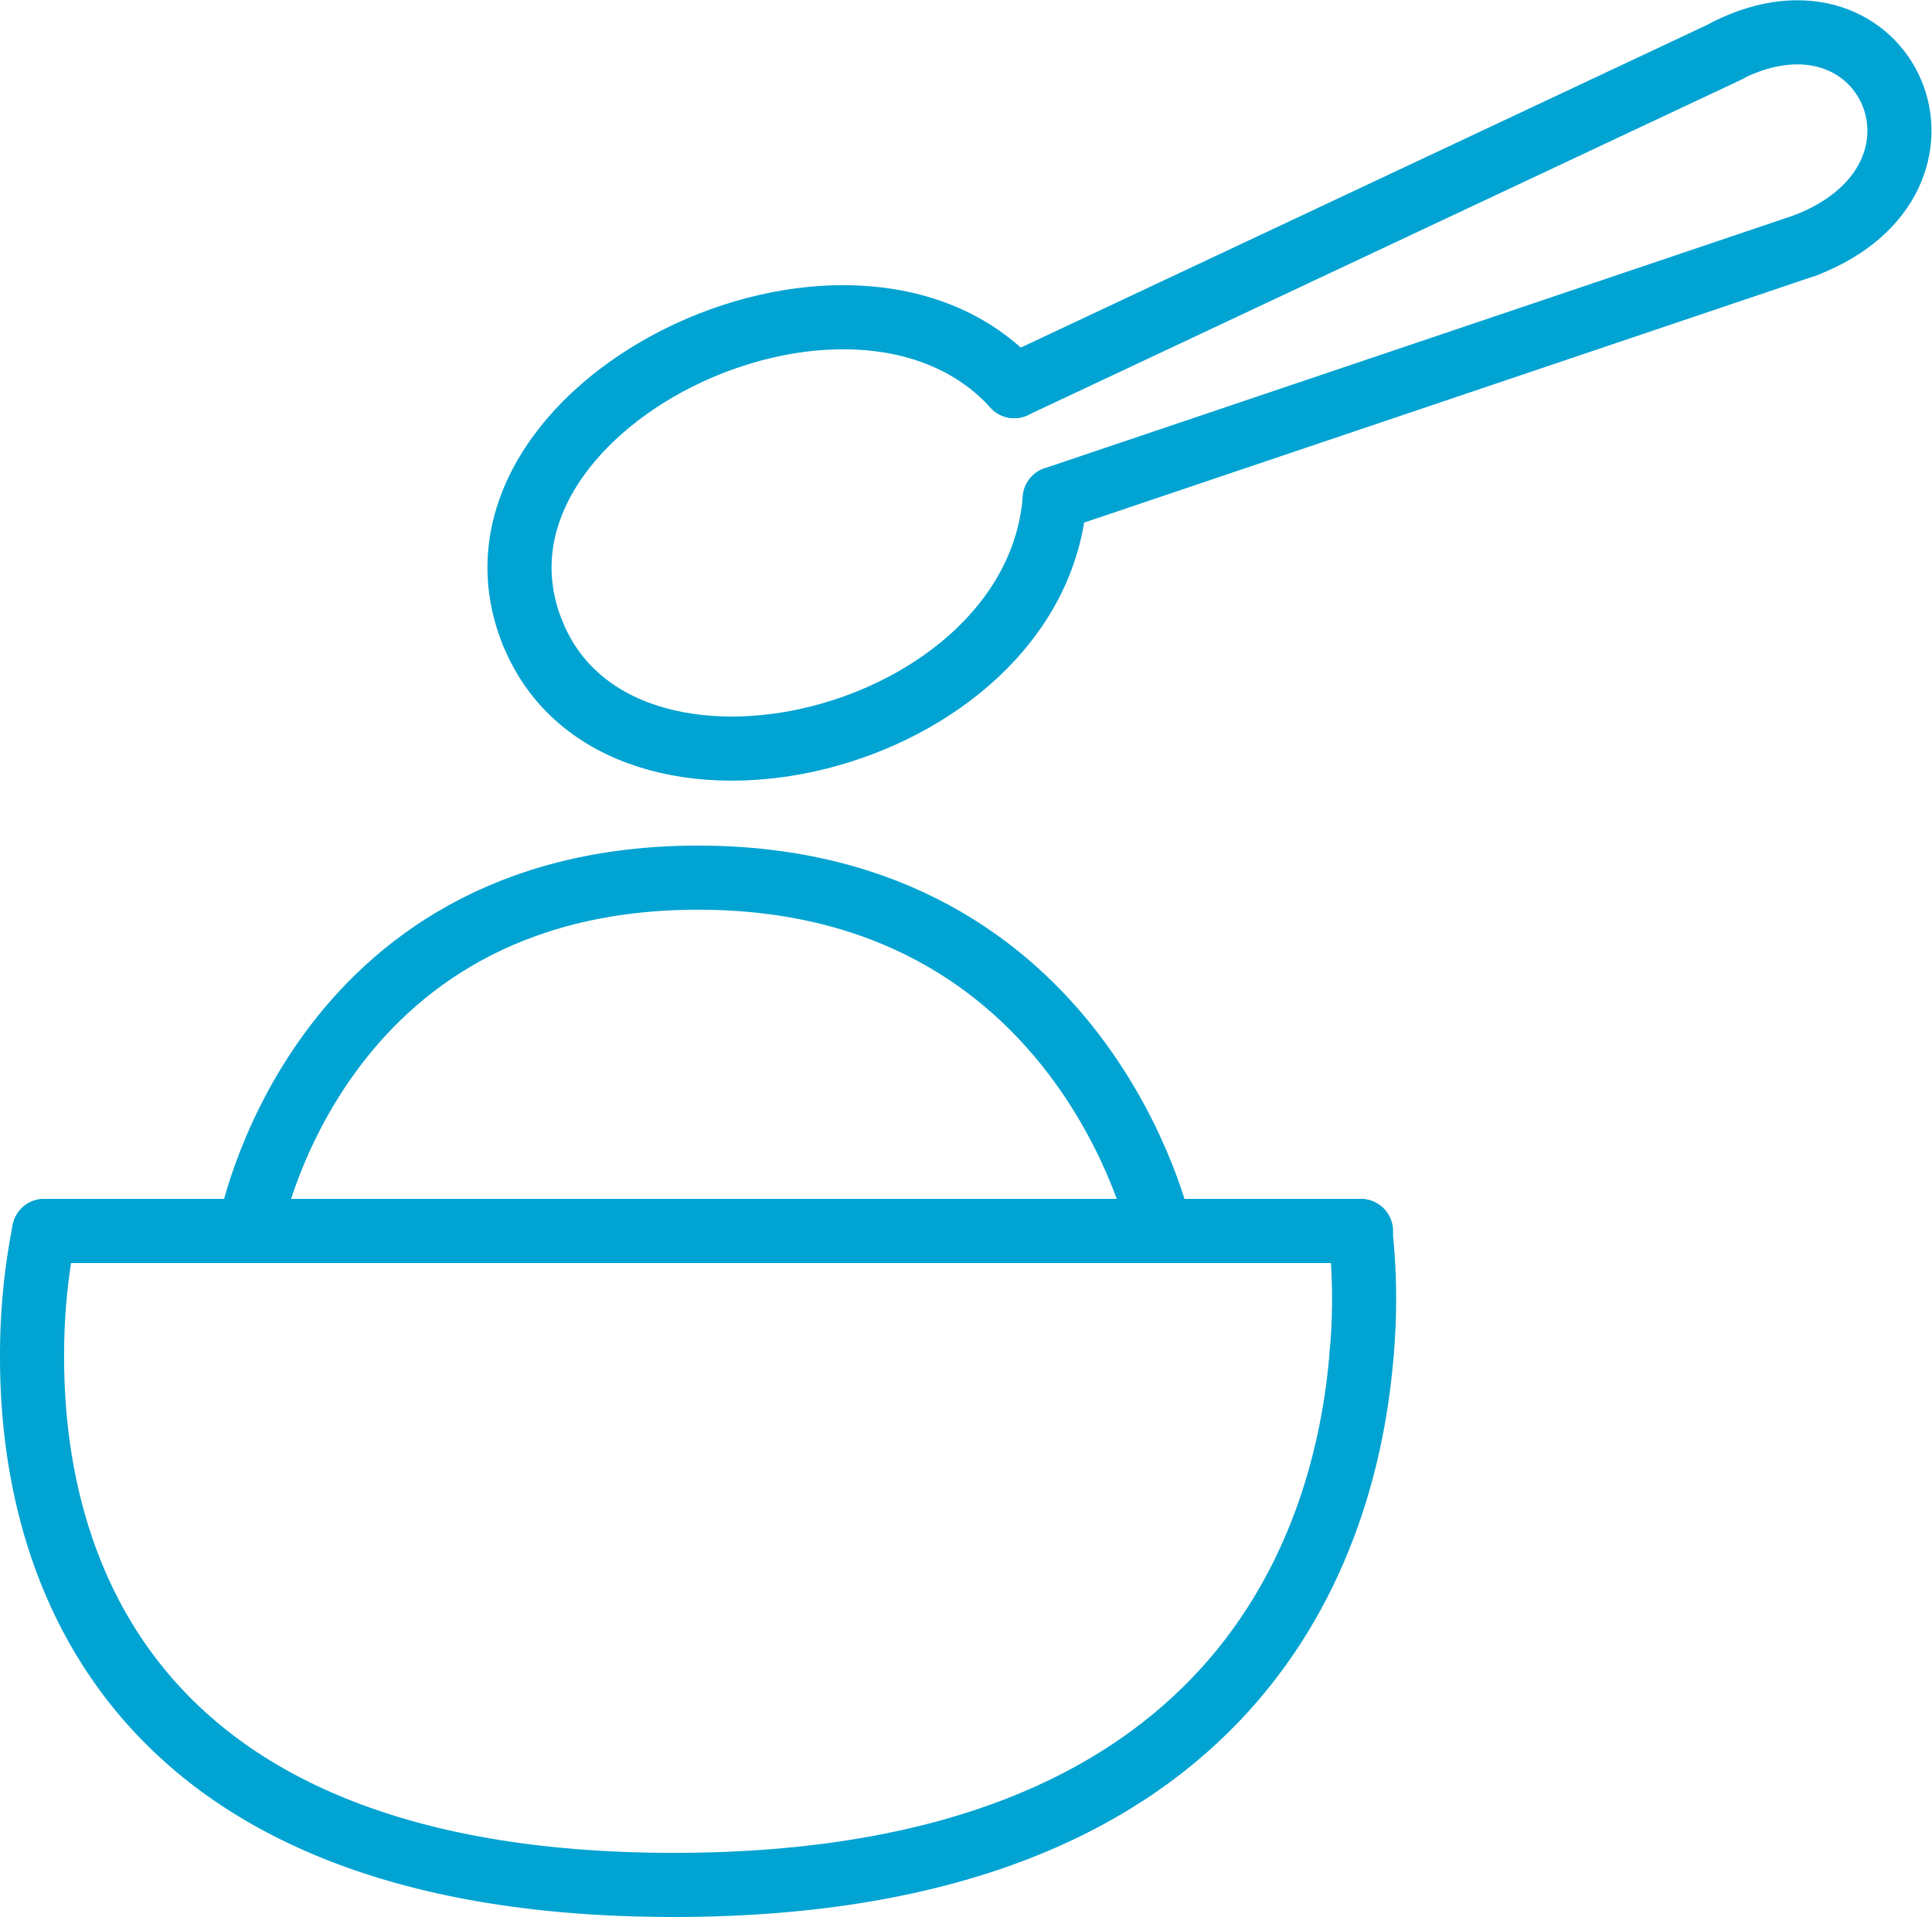 <svg xmlns="http://www.w3.org/2000/svg" viewBox="0 0 271.276 269.103">
  <defs>
    <style>
      .cls-1 {
        fill: none;
        stroke: #00a3d2;
        stroke-linecap: round;
        stroke-linejoin: round;
        stroke-miterlimit: 10;
        stroke-width: 9px;
      }
    </style>
  </defs>
  <g id="Group_1763" data-name="Group 1763" transform="translate(0.003 0.003)">
    <path id="Path_1" data-name="Path 1" class="cls-1" d="M191.2,189.9a85.647,85.647,0,0,0-.2-17.1"/>
    <path id="Path_2" data-name="Path 2" class="cls-1" d="M94.6,264.6c79.6,0,94.5-48.1,96.6-74.7"/>
    <path id="Path_3" data-name="Path 3" class="cls-1" d="M4.5,189.9c-.2,26.5,10.5,74.7,90.1,74.7"/>
    <path id="Path_4" data-name="Path 4" class="cls-1" d="M6.2,172.8a88.567,88.567,0,0,0-1.7,17.1"/>
    <line id="Line_1" data-name="Line 1" class="cls-1" x2="28.8" transform="translate(6.2 172.8)"/>
    <line id="Line_2" data-name="Line 2" class="cls-1" x1="156.4" transform="translate(34.7 172.8)"/>
    <path id="Path_5" data-name="Path 5" class="cls-1" d="M162.9,172.8S152.2,123.2,98,123.2s-63,49.6-63,49.6"/>
    <g id="Group_1" data-name="Group 1">
      <path id="Path_6" data-name="Path 6" class="cls-1" d="M74.8,88.9c12.1,29.8,70.6,15.5,73.3-18.9"/>
      <path id="Path_7" data-name="Path 7" class="cls-1" d="M142.4,54.2c-22.8-25.1-80.5,3-67.6,34.7"/>
      <line id="Line_3" data-name="Line 3" class="cls-1" x1="100.2" y2="47.1" transform="translate(142.4 7.1)"/>
      <path id="Path_8" data-name="Path 8" class="cls-1" d="M253.6,34.4C277.9,24.9,265-4.2,242.5,7.1"/>
      <line id="Line_4" data-name="Line 4" class="cls-1" y1="35.6" x2="105.5" transform="translate(148.1 34.4)"/>
    </g>
  </g>
</svg>

